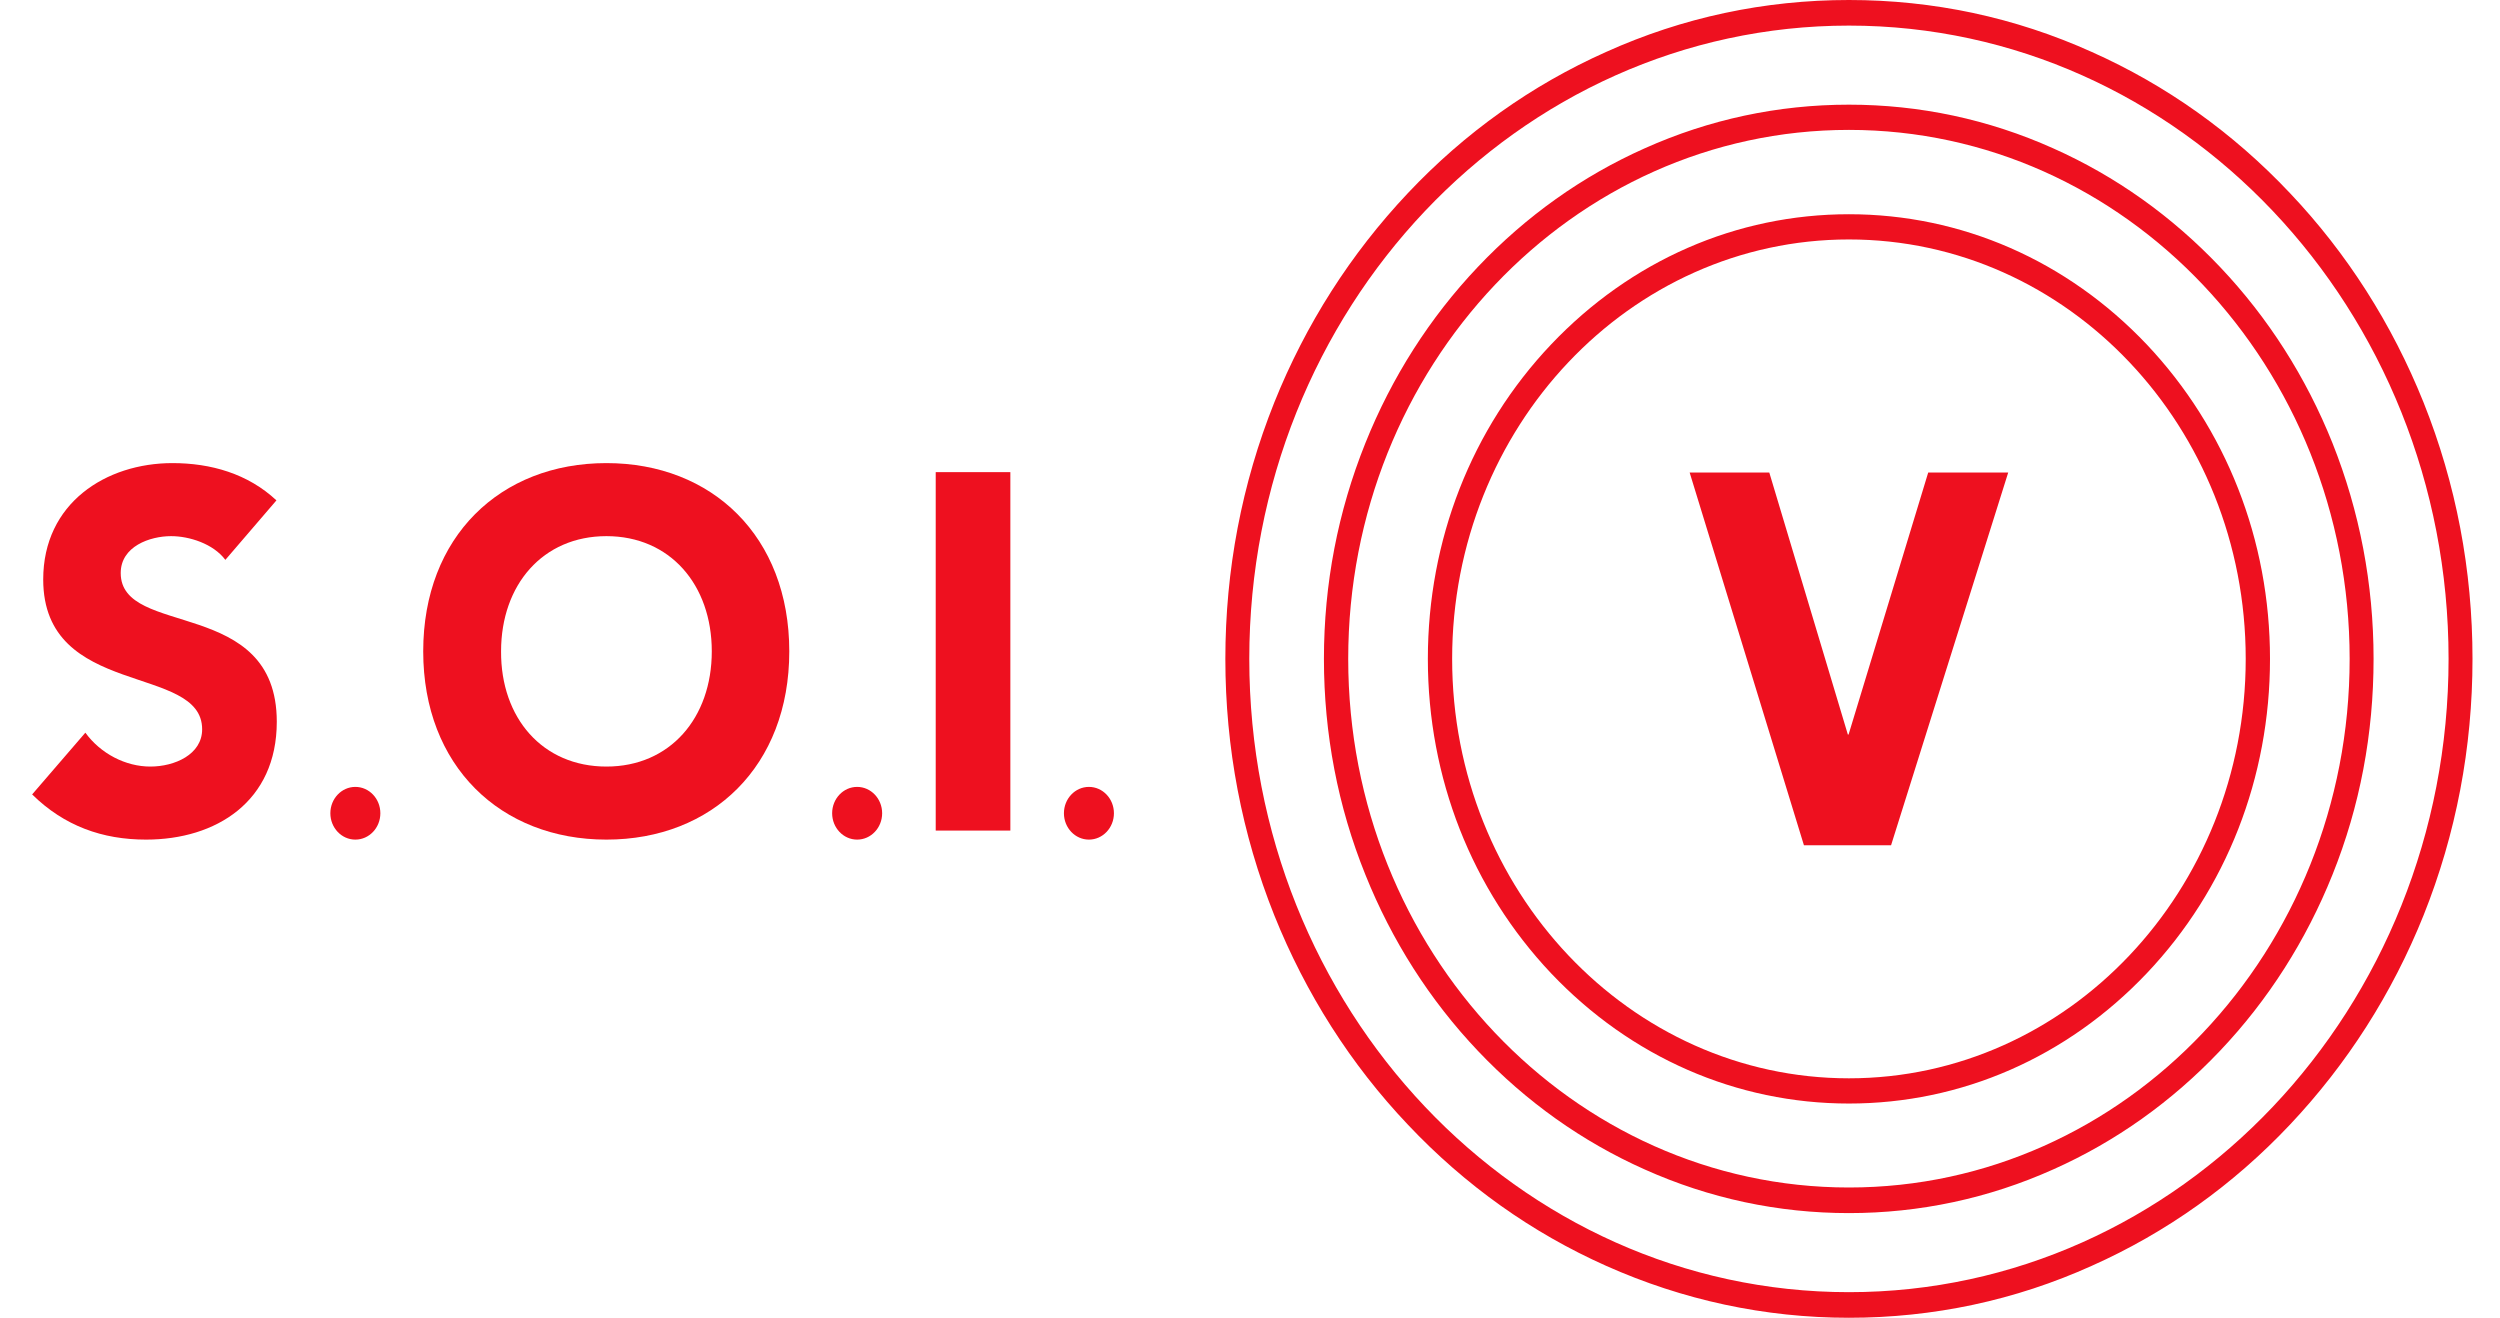<svg width="332" height="175" viewBox="0 0 332 175" fill="none" xmlns="http://www.w3.org/2000/svg">
<path d="M245.538 28.45C230.598 28.45 216.559 34.6 205.982 45.75C195.406 56.9 189.619 71.75 189.619 87.5C189.619 103.3 195.453 118.1 205.982 129.25C216.559 140.4 230.598 146.55 245.538 146.55C260.478 146.55 274.517 140.4 285.093 129.25C295.67 118.1 301.456 103.25 301.456 87.5C301.456 71.7 295.622 56.9 285.093 45.75C274.517 34.6 260.478 28.45 245.538 28.45ZM245.538 31.8C274.659 31.8 298.231 56.75 298.231 87.5C298.231 118.25 274.611 143.2 245.538 143.2C216.464 143.2 192.845 118.25 192.845 87.5C192.845 56.75 216.417 31.8 245.538 31.8Z" fill="#EE101F"/>
<path d="M245.538 13.9C236.147 13.9 226.993 15.85 218.409 19.7C210.109 23.4 202.662 28.7 196.259 35.45C189.857 42.2 184.829 50.1 181.319 58.85C177.667 67.95 175.818 77.55 175.818 87.5C175.818 97.45 177.667 107.1 181.319 116.15C184.829 124.9 189.857 132.8 196.259 139.55C202.662 146.3 210.109 151.6 218.409 155.3C226.993 159.15 236.147 161.1 245.538 161.1C254.929 161.1 264.082 159.15 272.667 155.3C280.967 151.6 288.413 146.3 294.816 139.55C301.219 132.8 306.246 124.9 309.756 116.15C313.408 107.05 315.21 97.45 315.21 87.5C315.21 77.55 313.361 67.9 309.756 58.85C306.246 50.1 301.219 42.2 294.816 35.45C288.413 28.7 280.967 23.4 272.667 19.7C264.082 15.85 254.929 13.9 245.538 13.9ZM245.538 17.25C282.247 17.25 312.033 48.7 312.033 87.5C312.033 126.3 282.247 157.7 245.538 157.7C208.828 157.7 179.043 126.3 179.043 87.5C179.043 48.7 208.828 17.25 245.538 17.25Z" fill="#EE101F"/>
<path d="M245.538 0C234.345 0 223.483 2.3 213.286 6.9C203.421 11.3 194.552 17.6 186.963 25.65C179.375 33.7 173.399 43.05 169.225 53.45C164.909 64.25 162.727 75.7 162.727 87.5C162.727 99.3 164.909 110.75 169.225 121.55C173.399 131.95 179.375 141.35 186.963 149.35C194.552 157.4 203.421 163.7 213.286 168.1C223.483 172.65 234.345 175 245.538 175C256.731 175 267.592 172.7 277.789 168.1C287.654 163.7 296.523 157.4 304.112 149.35C311.701 141.3 317.677 131.95 321.85 121.55C326.166 110.75 328.348 99.3 328.348 87.5C328.348 75.7 326.166 64.25 321.85 53.45C317.677 43.05 311.701 33.65 304.112 25.65C296.523 17.6 287.654 11.3 277.789 6.9C267.592 2.3 256.731 0 245.538 0ZM245.538 3.4C289.504 3.4 325.17 41.05 325.17 87.5C325.17 133.95 289.504 171.6 245.538 171.6C201.571 171.6 165.905 133.95 165.905 87.5C165.905 41.05 201.571 3.4 245.538 3.4Z" fill="#EE101F"/>
<path d="M239.562 112.25L224.385 62.75H234.961L245.395 97.55H245.49L256.067 62.75H266.691L251.134 112.25H239.562Z" fill="#EE101F"/>
<path d="M29.927 74.35C28.315 72.2 25.137 71.2 22.718 71.2C19.92 71.2 16.031 72.55 16.031 76.1C16.031 84.75 36.757 79.2 36.757 95.85C36.757 106.45 28.694 111.5 19.398 111.5C13.612 111.5 8.537 109.7 4.269 105.5L11.335 97.3C13.375 100.1 16.695 101.8 19.967 101.8C23.193 101.8 26.845 100.2 26.845 96.85C26.845 88.1 5.739 92.8 5.739 76.95C5.739 66.8 14.086 61.5 22.908 61.5C27.983 61.5 32.915 62.9 36.71 66.45L29.927 74.35Z" fill="#EE101F"/>
<path d="M80.534 61.5C94.573 61.5 104.817 71.25 104.817 86.5C104.817 101.75 94.573 111.5 80.534 111.5C66.495 111.5 56.203 101.75 56.203 86.5C56.203 71.25 66.447 61.5 80.534 61.5ZM80.534 101.8C88.976 101.8 94.525 95.35 94.525 86.5C94.525 77.65 88.976 71.2 80.534 71.2C72.091 71.2 66.542 77.65 66.542 86.5C66.495 95.35 72.044 101.8 80.534 101.8Z" fill="#EE101F"/>
<path d="M124.263 62.7H134.175V110.3H124.263V62.7Z" fill="#EE101F"/>
<path d="M47.191 111.5C49.025 111.5 50.511 109.933 50.511 108C50.511 106.067 49.025 104.5 47.191 104.5C45.358 104.5 43.871 106.067 43.871 108C43.871 109.933 45.358 111.5 47.191 111.5Z" fill="#EE101F"/>
<path d="M113.829 111.5C115.662 111.5 117.149 109.933 117.149 108C117.149 106.067 115.662 104.5 113.829 104.5C111.995 104.5 110.509 106.067 110.509 108C110.509 109.933 111.995 111.5 113.829 111.5Z" fill="#EE101F"/>
<path d="M144.61 111.5C146.443 111.5 147.93 109.933 147.93 108C147.93 106.067 146.443 104.5 144.61 104.5C142.776 104.5 141.29 106.067 141.29 108C141.29 109.933 142.776 111.5 144.61 111.5Z" fill="#EE101F"/>
</svg>
